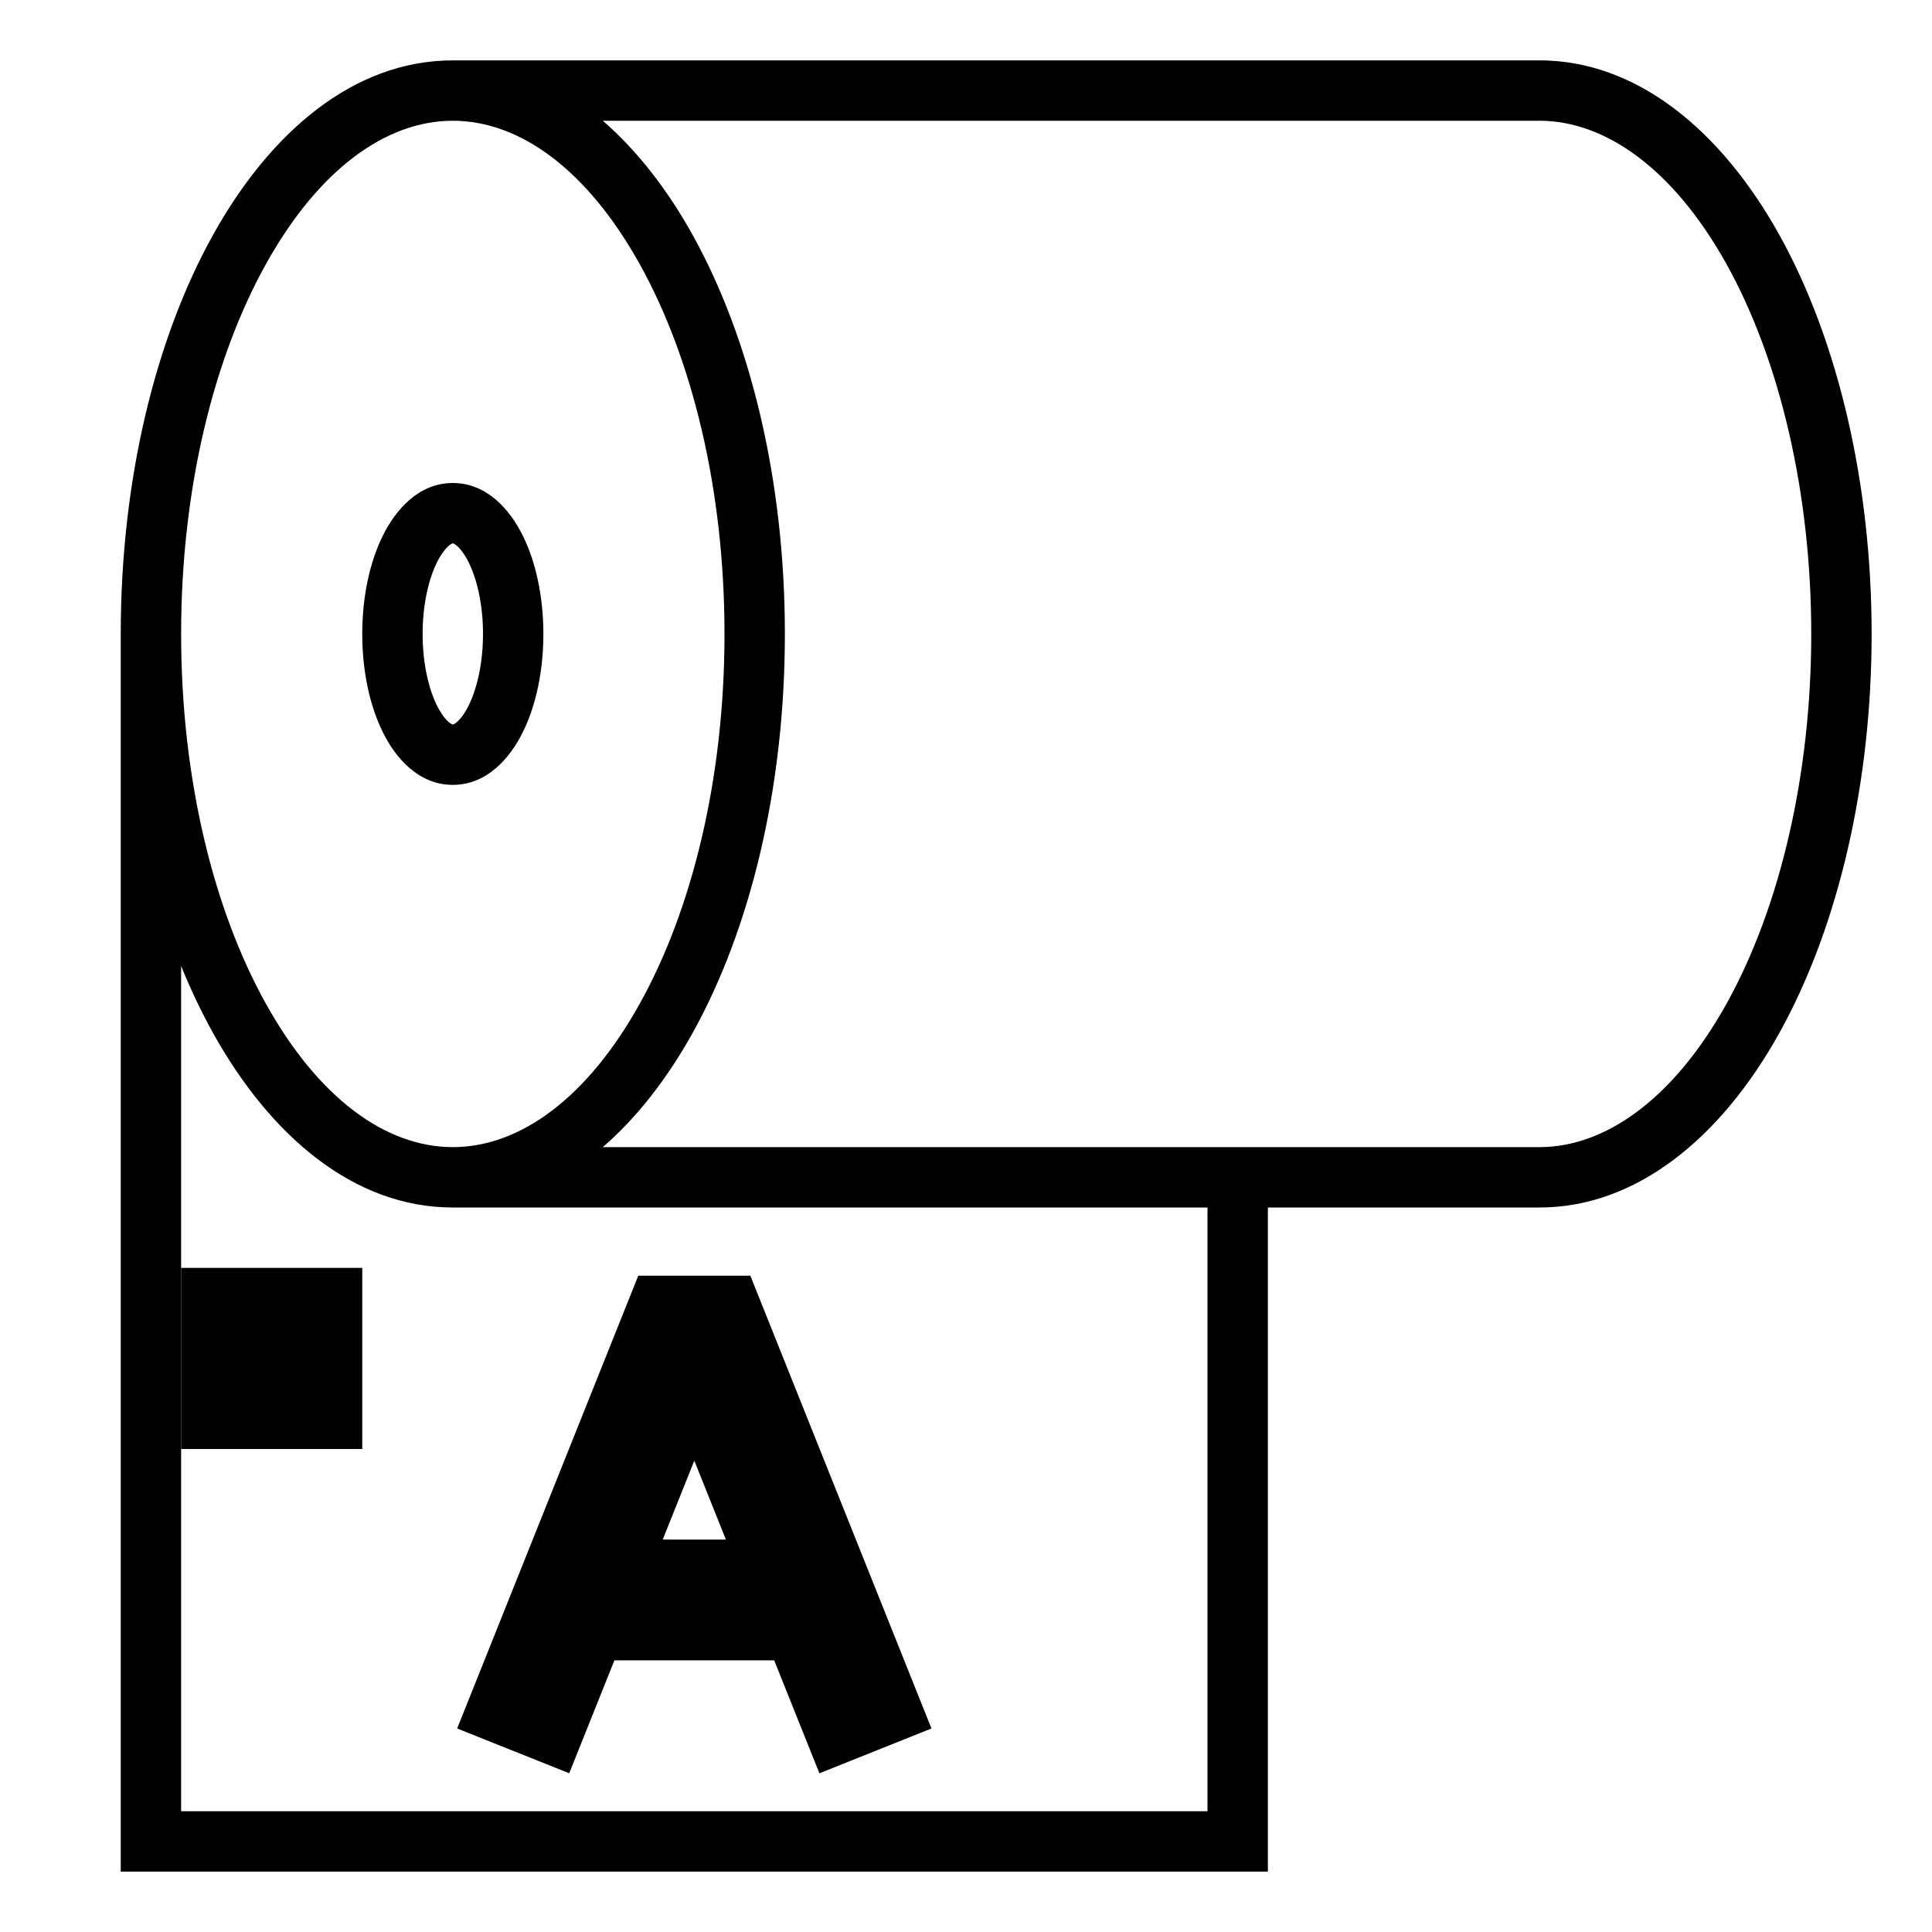 <svg width="32" height="32" viewBox="0 0 32 32" fill="none" xmlns="http://www.w3.org/2000/svg">
<path fill-rule="evenodd" clip-rule="evenodd" d="M4.402 4.379C3.545 5.92 3 8.083 3 10.5C3 12.917 3.545 15.08 4.402 16.621C5.267 18.179 6.383 19 7.5 19C8.617 19 9.733 18.179 10.598 16.621C11.455 15.08 12 12.917 12 10.5C12 8.083 11.455 5.92 10.598 4.379C9.733 2.821 8.617 2 7.5 2C6.383 2 5.267 2.821 4.402 4.379ZM9.984 2C10.555 2.494 11.057 3.144 11.473 3.893C12.426 5.609 13 7.946 13 10.5C13 13.054 12.426 15.391 11.473 17.107C11.057 17.856 10.555 18.506 9.984 19H25.5C26.568 19 27.704 18.23 28.599 16.621C29.486 15.023 30 12.822 30 10.5C30 8.178 29.486 5.977 28.599 4.379C27.704 2.77 26.568 2 25.5 2H9.984ZM7.5 1H25.5C27.084 1 28.491 2.127 29.473 3.893C30.46 5.671 31 8.048 31 10.5C31 12.952 30.46 15.329 29.473 17.107C28.491 18.873 27.084 20 25.5 20H21V31H2V10.5C2 7.946 2.574 5.609 3.527 3.893C4.471 2.194 5.855 1 7.5 1ZM3 16V30H20V20H7.5C5.855 20 4.471 18.806 3.527 17.107C3.336 16.762 3.159 16.392 3 16ZM6.346 8.862C6.553 8.447 6.932 8 7.5 8C8.068 8 8.447 8.447 8.654 8.862C8.877 9.307 9 9.887 9 10.5C9 11.113 8.877 11.693 8.654 12.138C8.447 12.553 8.068 13 7.5 13C6.932 13 6.553 12.553 6.346 12.138C6.123 11.693 6 11.113 6 10.5C6 9.887 6.123 9.307 6.346 8.862ZM7.24 9.309C7.101 9.588 7 10.008 7 10.5C7 10.992 7.101 11.412 7.24 11.691C7.31 11.83 7.38 11.915 7.434 11.961C7.459 11.983 7.478 11.993 7.488 11.997C7.493 11.999 7.497 12 7.497 12L7.5 12L7.503 12C7.503 12 7.507 11.999 7.512 11.997C7.522 11.993 7.541 11.983 7.566 11.961C7.62 11.915 7.69 11.83 7.76 11.691C7.899 11.412 8 10.992 8 10.5C8 10.008 7.899 9.588 7.76 9.309C7.69 9.17 7.62 9.085 7.566 9.039C7.541 9.017 7.522 9.007 7.512 9.003C7.507 9.001 7.503 9 7.503 9L7.5 9L7.497 9C7.497 9 7.493 9.001 7.488 9.003C7.478 9.007 7.459 9.017 7.434 9.039C7.38 9.085 7.31 9.17 7.24 9.309Z" fill="#000000"/>
<path d="M3 21H6V24H3V21Z" fill="#000000"/>
<path fill-rule="evenodd" clip-rule="evenodd" d="M12.023 25.5H10.977L11.5 24.193L12.023 25.5ZM10.177 27.5L9.428 29.371L7.572 28.629L10.572 21.129H12.428L15.428 28.629L13.572 29.371L12.823 27.5H10.177Z" fill="#000000"/>
</svg>
